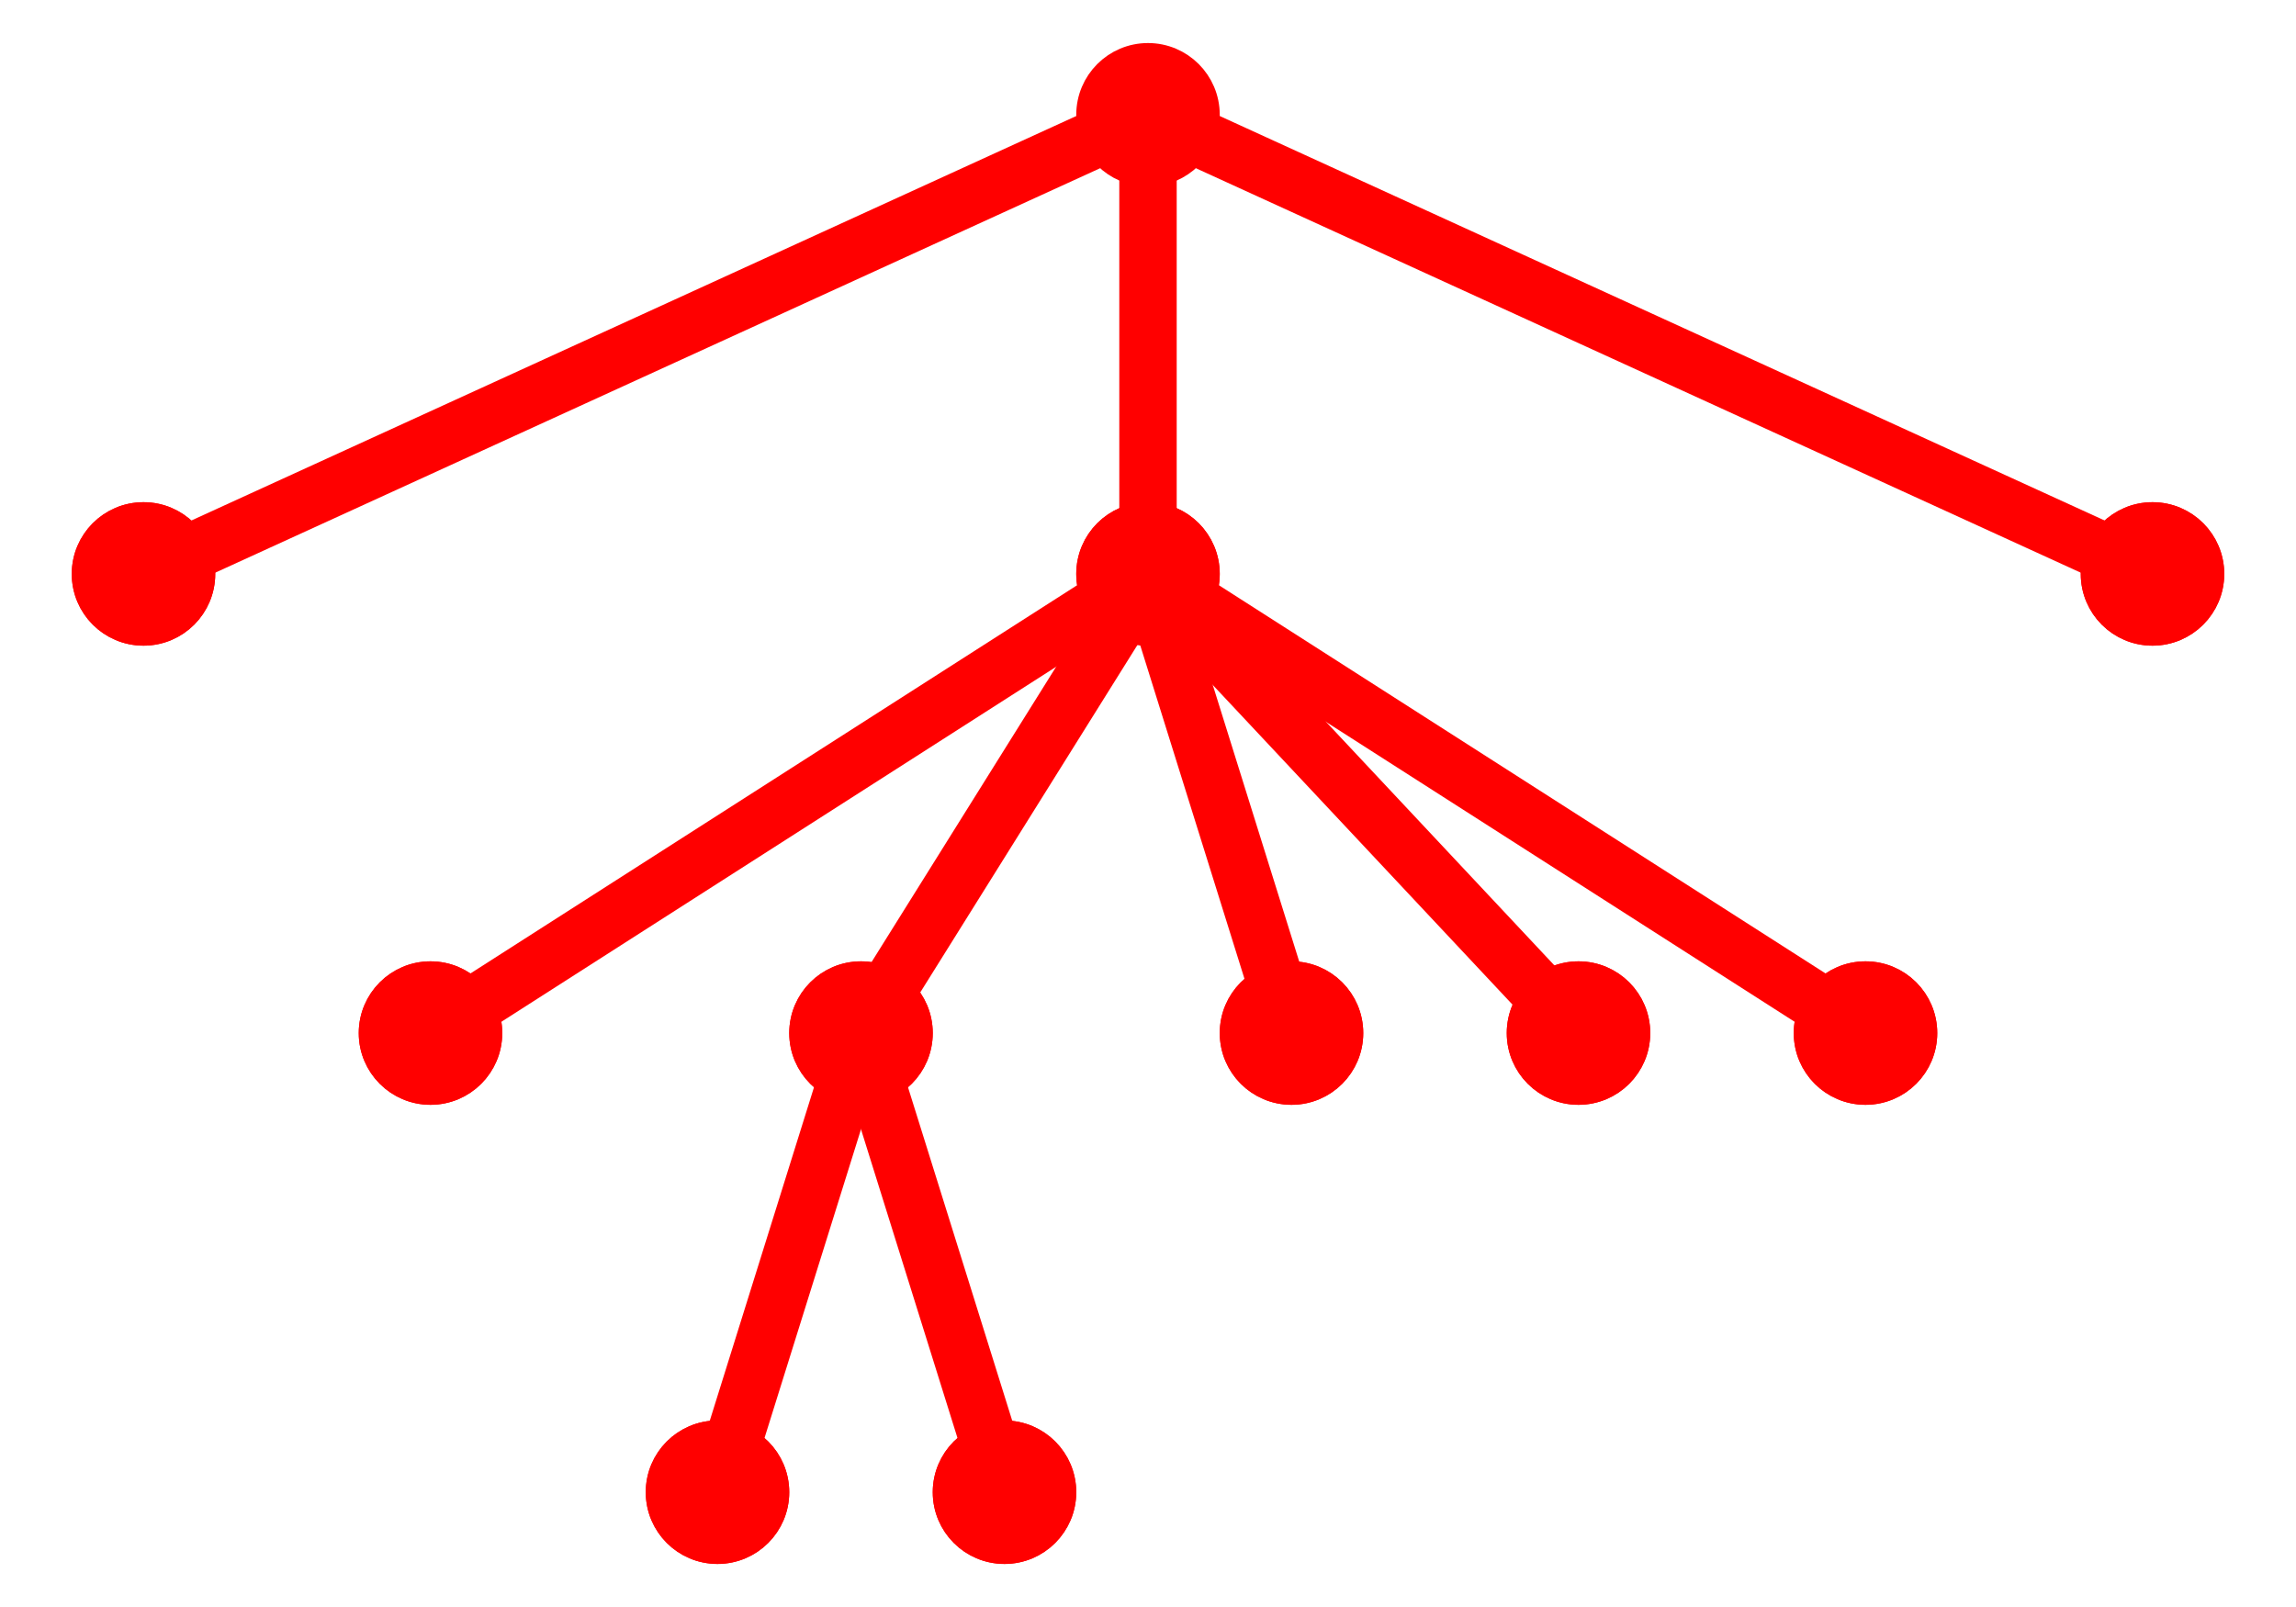 <?xml version="1.0" encoding="UTF-8"?>
<svg xmlns="http://www.w3.org/2000/svg" xmlns:xlink="http://www.w3.org/1999/xlink"
     width="160" height="112" viewBox="-80 -104 160 112">
<defs>
</defs>
<circle cx="0" cy="-96" r="4" fill="red" stroke-width="2" stroke="red" />
<path d="M0,-96 L-70,-64" fill="none" stroke-width="4" stroke="red" />
<circle cx="-70" cy="-64" r="4" fill="red" stroke-width="2" stroke="red" />
<circle cx="-70" cy="-64" r="4" fill="red" stroke-width="2" stroke="red" />
<path d="M0,-96 L0,-64" fill="none" stroke-width="4" stroke="red" />
<circle cx="0" cy="-64" r="4" fill="red" stroke-width="2" stroke="red" />
<circle cx="0" cy="-64" r="4" fill="red" stroke-width="2" stroke="red" />
<path d="M0,-64 L-50,-32" fill="none" stroke-width="4" stroke="red" />
<circle cx="-50" cy="-32" r="4" fill="red" stroke-width="2" stroke="red" />
<circle cx="-50" cy="-32" r="4" fill="red" stroke-width="2" stroke="red" />
<path d="M0,-64 L-20,-32" fill="none" stroke-width="4" stroke="red" />
<circle cx="-20" cy="-32" r="4" fill="red" stroke-width="2" stroke="red" />
<circle cx="-20" cy="-32" r="4" fill="red" stroke-width="2" stroke="red" />
<path d="M-20,-32 L-30,0" fill="none" stroke-width="4" stroke="red" />
<circle cx="-30" cy="0" r="4" fill="red" stroke-width="2" stroke="red" />
<circle cx="-30" cy="0" r="4" fill="red" stroke-width="2" stroke="red" />
<path d="M-20,-32 L-10,0" fill="none" stroke-width="4" stroke="red" />
<circle cx="-10" cy="0" r="4" fill="red" stroke-width="2" stroke="red" />
<circle cx="-10" cy="0" r="4" fill="red" stroke-width="2" stroke="red" />
<path d="M0,-64 L10,-32" fill="none" stroke-width="4" stroke="red" />
<circle cx="10" cy="-32" r="4" fill="red" stroke-width="2" stroke="red" />
<circle cx="10" cy="-32" r="4" fill="red" stroke-width="2" stroke="red" />
<path d="M0,-64 L30,-32" fill="none" stroke-width="4" stroke="red" />
<circle cx="30" cy="-32" r="4" fill="red" stroke-width="2" stroke="red" />
<circle cx="30" cy="-32" r="4" fill="red" stroke-width="2" stroke="red" />
<path d="M0,-64 L50,-32" fill="none" stroke-width="4" stroke="red" />
<circle cx="50" cy="-32" r="4" fill="red" stroke-width="2" stroke="red" />
<circle cx="50" cy="-32" r="4" fill="red" stroke-width="2" stroke="red" />
<path d="M0,-96 L70,-64" fill="none" stroke-width="4" stroke="red" />
<circle cx="70" cy="-64" r="4" fill="red" stroke-width="2" stroke="red" />
<circle cx="70" cy="-64" r="4" fill="red" stroke-width="2" stroke="red" />
</svg>